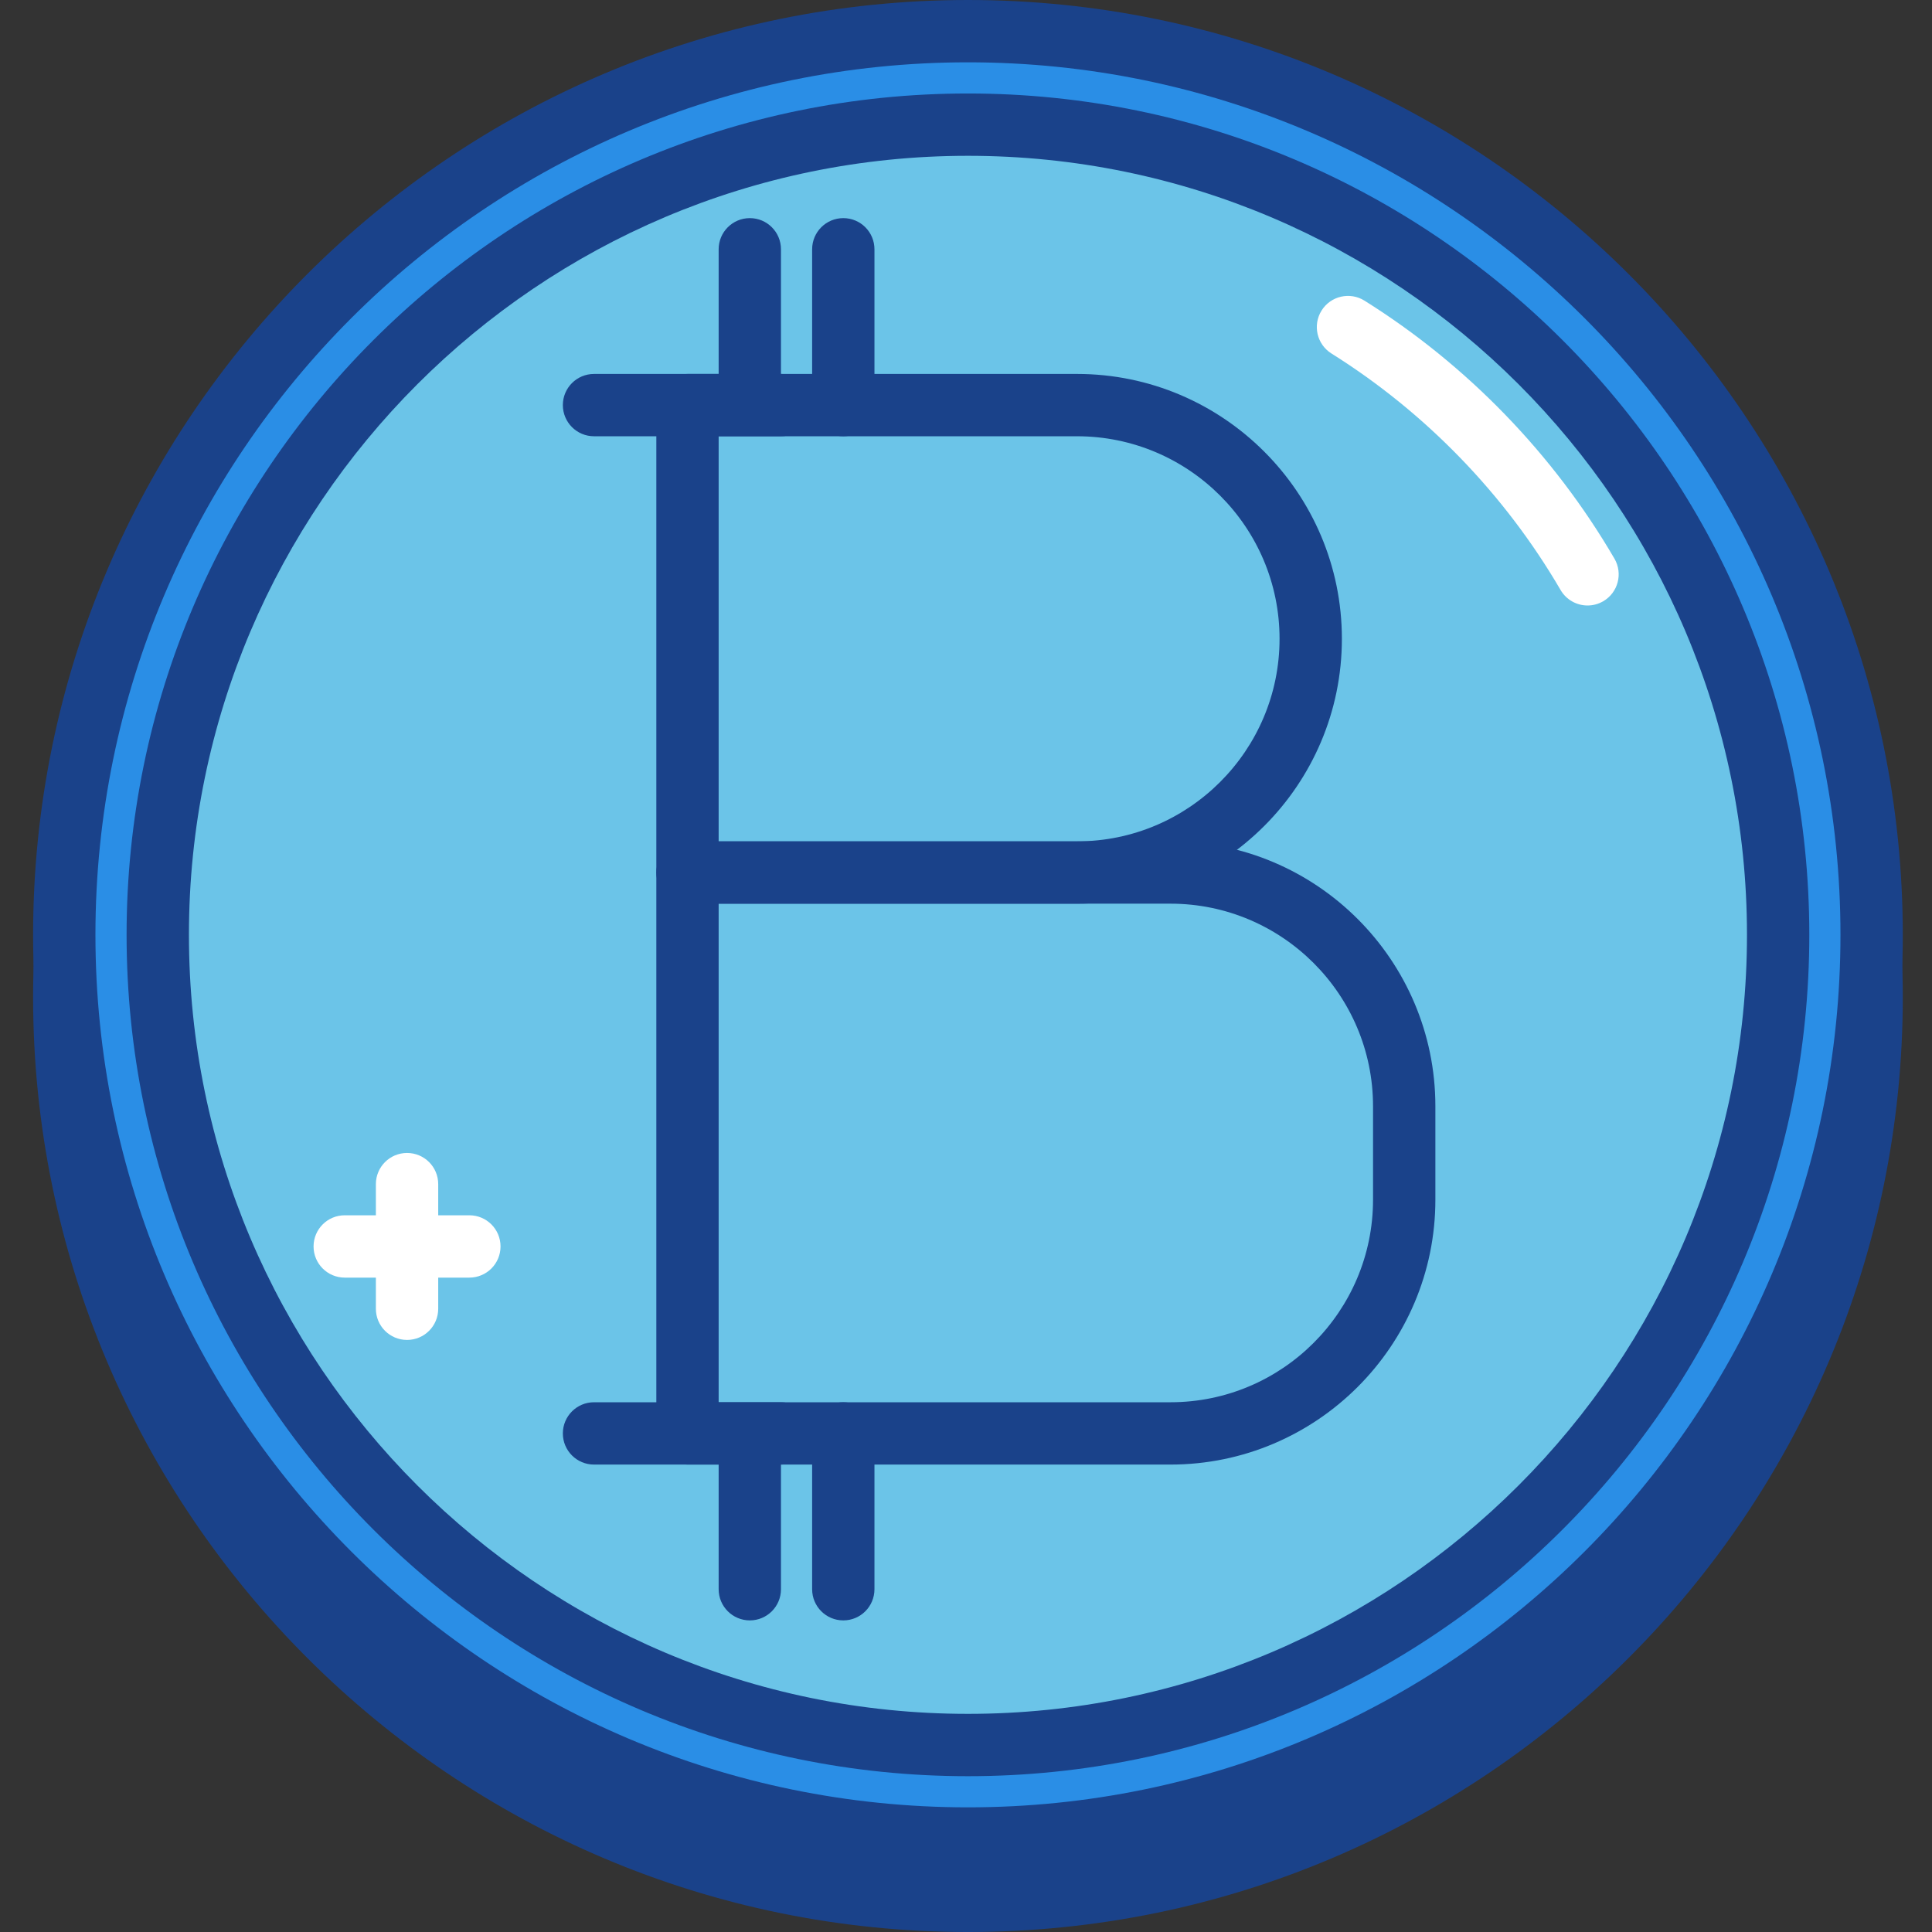 <svg width="423" height="423" viewBox="0 0 423 423" fill="none" xmlns="http://www.w3.org/2000/svg">
<rect x="0" y="0" width="423" height="423" fill="#333333" stroke="none"/>
<g clip-path="url(#clip0_1_237)">
<path d="M409.78 218.322C409.78 327.593 321.2 416.177 211.926 416.177C102.655 416.177 14.071 327.593 14.071 218.322C14.071 109.052 102.655 20.468 211.926 20.468C321.2 20.468 409.78 109.052 409.78 218.322V218.322Z" fill="#1A428A"/>
<path d="M211.926 423.001C99.067 423.001 7.247 331.181 7.247 218.322C7.247 105.464 99.067 13.644 211.926 13.644C324.784 13.644 416.604 105.464 416.604 218.322C416.604 331.181 324.784 423.001 211.926 423.001ZM211.926 27.292C106.59 27.292 20.895 112.987 20.895 218.322C20.895 323.662 106.59 409.356 211.926 409.356C317.265 409.356 402.96 323.662 402.96 218.322C402.96 112.987 317.265 27.292 211.926 27.292V27.292Z" fill="#1A428A"/>
<path d="M409.78 204.678C409.78 313.949 321.2 402.532 211.926 402.532C102.655 402.532 14.071 313.949 14.071 204.678C14.071 95.404 102.655 6.824 211.926 6.824C321.2 6.824 409.78 95.404 409.78 204.678Z" fill="#2A8EE6"/>
<path d="M211.926 409.356C99.067 409.356 7.247 317.536 7.247 204.678C7.247 91.82 99.067 0 211.926 0C324.784 0 416.604 91.82 416.604 204.678C416.604 317.536 324.784 409.356 211.926 409.356ZM211.926 13.644C106.59 13.644 20.895 99.339 20.895 204.678C20.895 310.014 106.59 395.708 211.926 395.708C317.265 395.708 402.96 310.014 402.96 204.678C402.96 99.339 317.265 13.644 211.926 13.644V13.644Z" fill="#1A428A"/>
<path d="M389.315 204.678C389.315 302.647 309.894 382.064 211.926 382.064C113.957 382.064 34.54 302.647 34.54 204.678C34.54 106.71 113.957 27.292 211.926 27.292C309.894 27.292 389.315 106.71 389.315 204.678V204.678Z" fill="#6BC4E8"/>
<path d="M211.926 388.888C110.354 388.888 27.715 306.25 27.715 204.678C27.715 103.106 110.354 20.468 211.926 20.468C313.498 20.468 396.136 103.106 396.136 204.678C396.136 306.25 313.498 388.888 211.926 388.888V388.888ZM211.926 34.112C117.876 34.112 41.364 110.625 41.364 204.678C41.364 298.727 117.876 375.24 211.926 375.24C305.979 375.24 382.491 298.727 382.491 204.678C382.491 110.625 305.979 34.112 211.926 34.112V34.112Z" fill="#1A428A"/>
<path d="M347.586 132.569C345.236 132.569 342.953 131.355 341.684 129.184C329.449 108.201 312.096 90.294 291.511 77.395C288.317 75.388 287.353 71.184 289.352 67.987C291.347 64.797 295.551 63.829 298.752 65.828C321.208 79.897 340.126 99.429 353.47 122.306C355.371 125.565 354.27 129.743 351.018 131.64C349.933 132.268 348.75 132.569 347.586 132.569V132.569Z" fill="white"/>
<path d="M235.806 197.854H150.525C146.754 197.854 143.701 194.805 143.701 191.034V88.693C143.701 84.922 146.754 81.873 150.525 81.873H235.806C267.783 81.873 293.798 107.888 293.798 139.862C293.798 171.838 267.783 197.854 235.806 197.854V197.854ZM157.345 184.21H235.806C260.256 184.21 280.15 164.316 280.15 139.862C280.15 115.411 260.256 95.517 235.806 95.517H157.345V184.21Z" fill="#1A428A"/>
<path d="M256.274 320.659H150.525C146.754 320.659 143.701 317.611 143.701 313.839V191.034C143.701 187.263 146.754 184.21 150.525 184.21H256.274C288.251 184.21 314.267 210.226 314.267 242.203V262.671C314.267 294.644 288.251 320.659 256.274 320.659ZM157.345 307.015H256.274C280.724 307.015 300.618 287.121 300.618 262.671V242.203C300.618 217.748 280.724 197.854 256.274 197.854H157.345V307.015Z" fill="#1A428A"/>
<path d="M170.989 95.517H130.057C126.289 95.517 123.233 92.464 123.233 88.693C123.233 84.922 126.289 81.873 130.057 81.873H170.989C174.76 81.873 177.813 84.922 177.813 88.693C177.813 92.464 174.76 95.517 170.989 95.517Z" fill="#1A428A"/>
<path d="M170.989 320.66H130.057C126.289 320.66 123.233 317.611 123.233 313.839C123.233 310.068 126.289 307.015 130.057 307.015H170.989C174.76 307.015 177.813 310.068 177.813 313.839C177.813 317.611 174.76 320.66 170.989 320.66Z" fill="#1A428A"/>
<path d="M164.169 354.776C160.402 354.776 157.345 351.723 157.345 347.952V320.659C157.345 316.888 160.402 313.839 164.169 313.839C167.936 313.839 170.989 316.888 170.989 320.659V347.952C170.989 351.723 167.936 354.776 164.169 354.776V354.776Z" fill="#1A428A"/>
<path d="M184.637 354.776C180.87 354.776 177.813 351.723 177.813 347.952V313.839C177.813 310.068 180.87 307.015 184.637 307.015C188.404 307.015 191.457 310.068 191.457 313.839V347.952C191.457 351.723 188.404 354.776 184.637 354.776Z" fill="#1A428A"/>
<path d="M164.169 88.693C160.402 88.693 157.345 85.644 157.345 81.873V54.581C157.345 50.809 160.402 47.757 164.169 47.757C167.936 47.757 170.989 50.809 170.989 54.581V81.873C170.989 85.644 167.936 88.693 164.169 88.693Z" fill="#1A428A"/>
<path d="M184.637 95.517C180.87 95.517 177.813 92.464 177.813 88.693V54.581C177.813 50.809 180.87 47.757 184.637 47.757C188.404 47.757 191.457 50.809 191.457 54.581V88.693C191.457 92.464 188.404 95.517 184.637 95.517Z" fill="#1A428A"/>
<path d="M89.12 293.371C85.353 293.371 82.296 290.318 82.296 286.547V259.259C82.296 255.488 85.353 252.435 89.12 252.435C92.888 252.435 95.944 255.488 95.944 259.259V286.547C95.944 290.318 92.888 293.371 89.12 293.371Z" fill="white"/>
<path d="M102.764 279.727H75.476C71.709 279.727 68.652 276.674 68.652 272.903C68.652 269.132 71.709 266.079 75.476 266.079H102.764C106.532 266.079 109.588 269.132 109.588 272.903C109.588 276.674 106.532 279.727 102.764 279.727Z" fill="white"/>
</g>
<defs>
<clipPath id="clip0_1_237">
<rect width="423" height="423" fill="white"/>
</clipPath>
</defs>
</svg>
